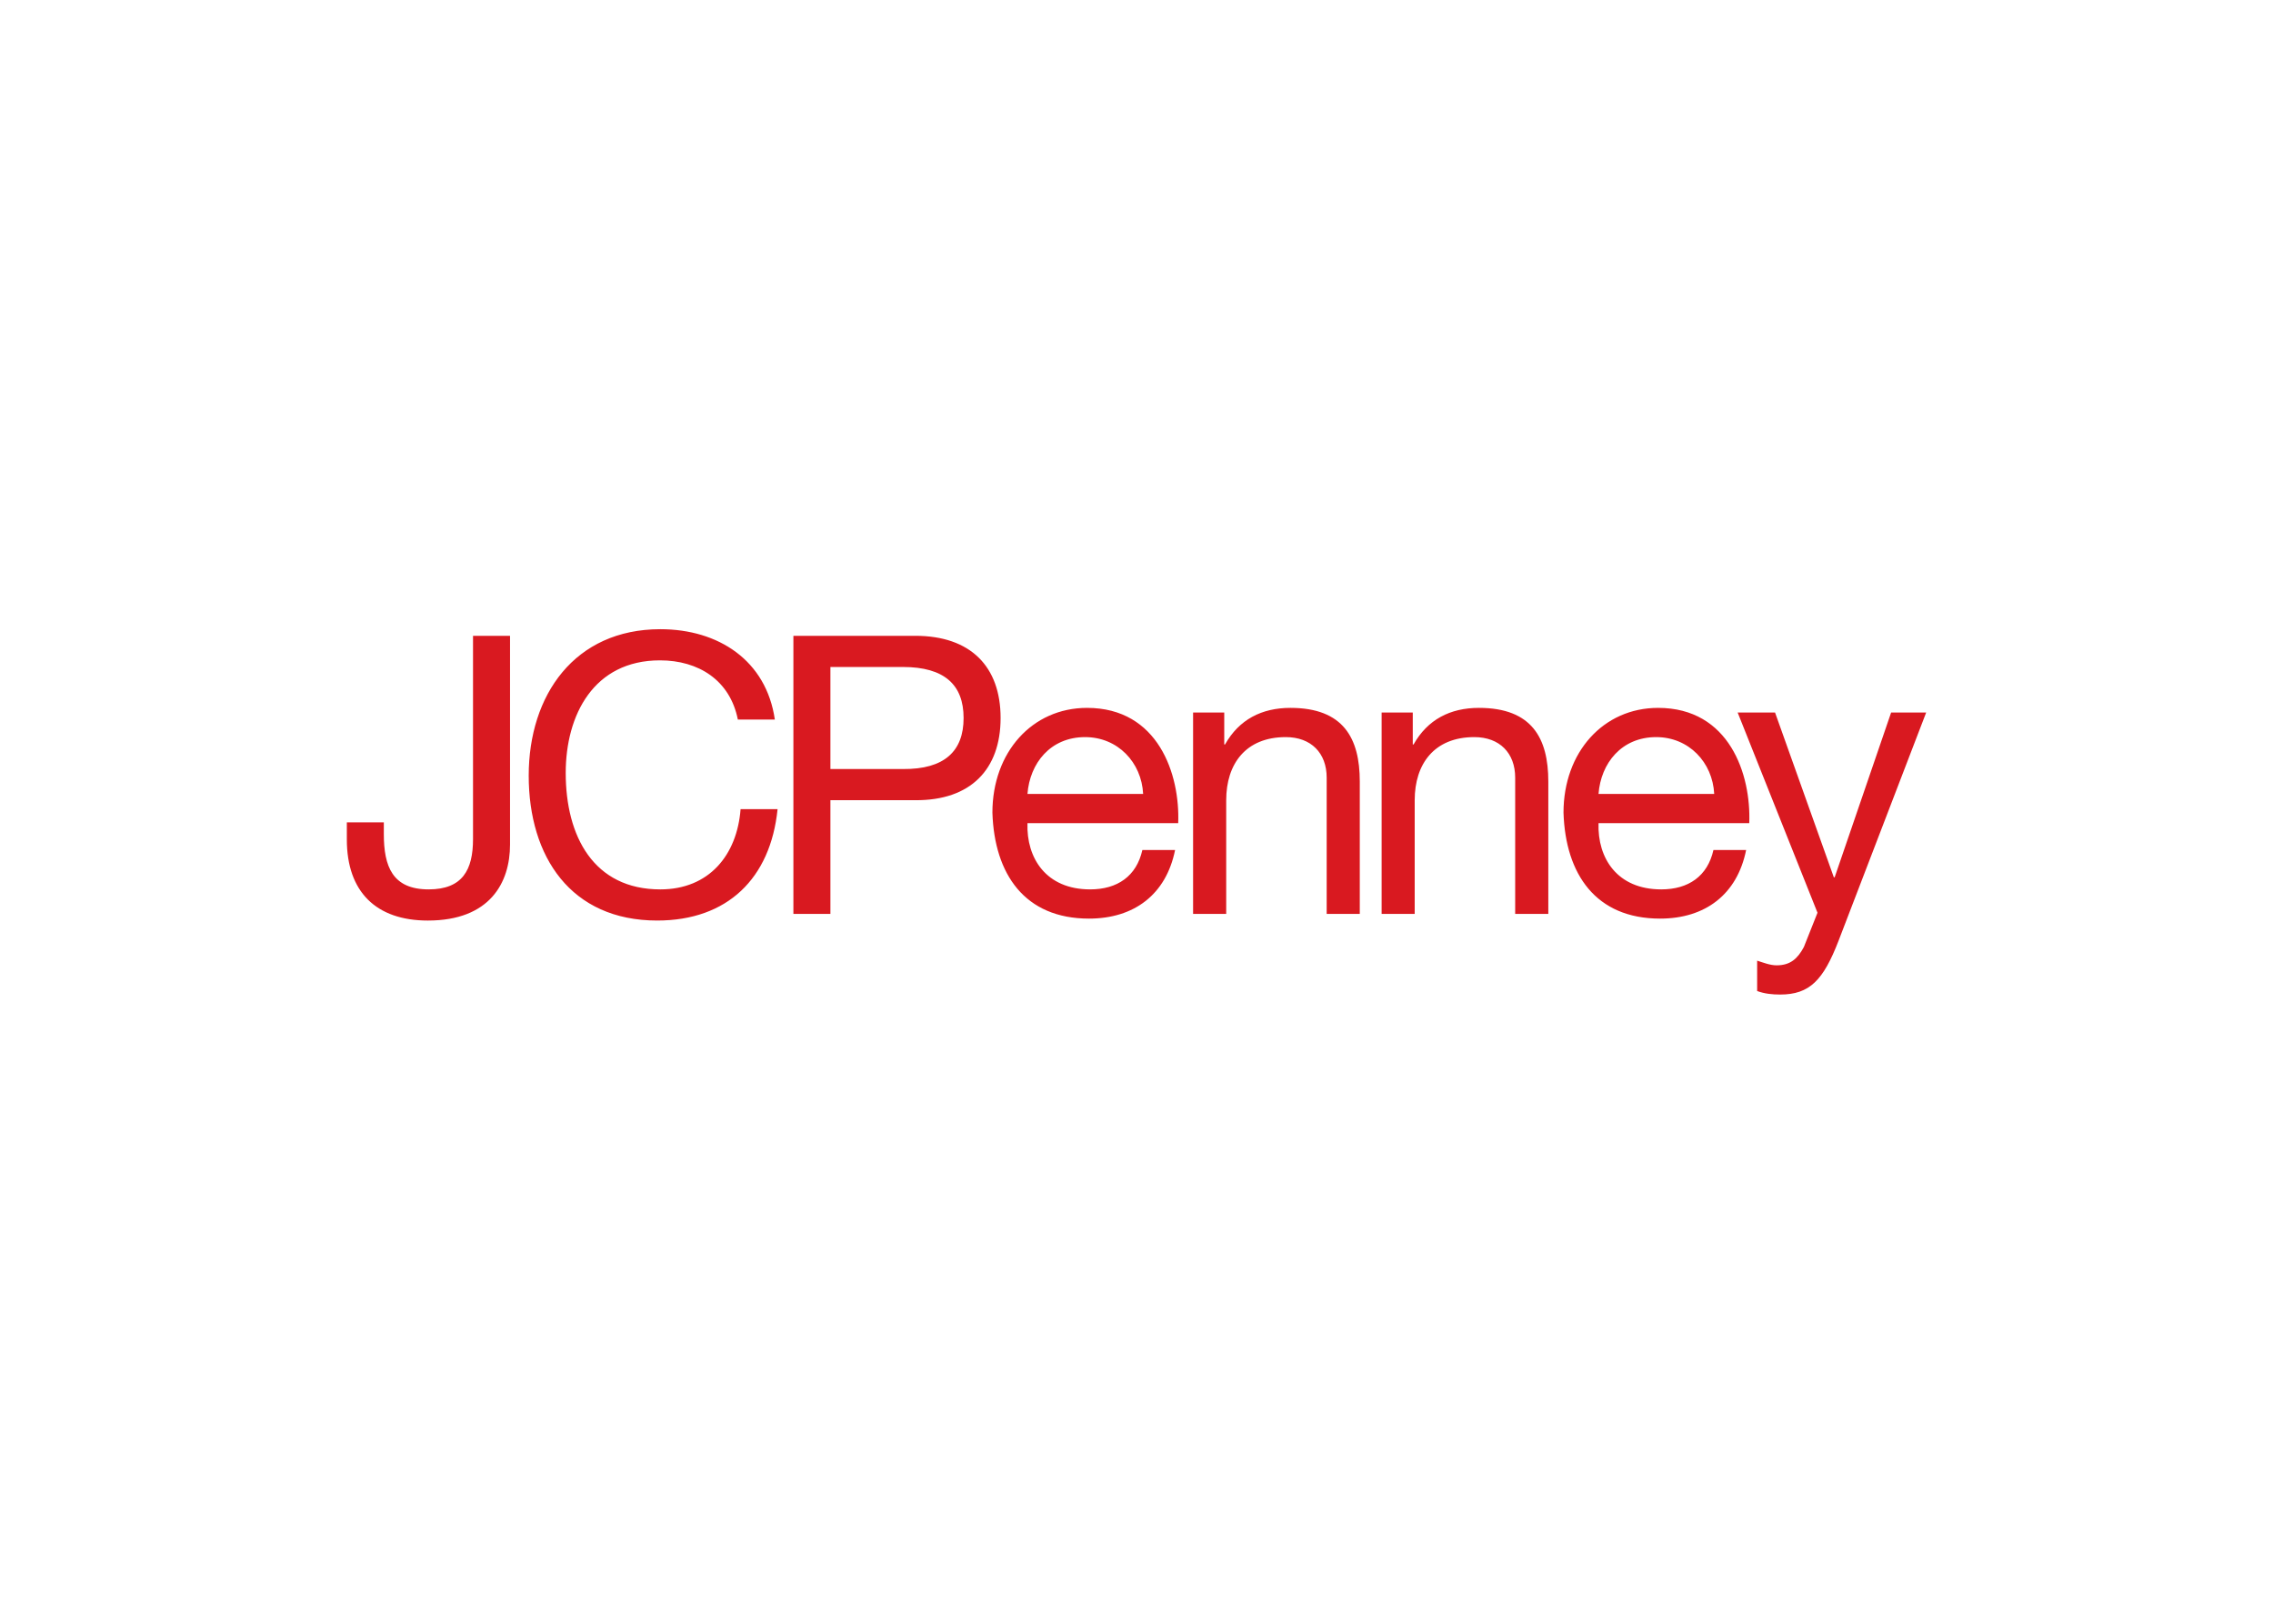 <svg clip-rule="evenodd" fill-rule="evenodd" viewBox="0 0 560 400" xmlns="http://www.w3.org/2000/svg"><path d="m452.963 231.759c-3.744 9.691-7.101 13.241-14.394 13.241-1.919 0-3.838-.191-5.66-.868v-7.479c1.532.478 3.167 1.15 4.801 1.15 3.354 0 5.176-1.628 6.709-4.509l3.359-8.446-19.669-49.315h9.213l14.482 40.588h.2l13.911-40.588h8.635zm-327.307-23.697c0 9.309-4.899 18.711-20.244 18.711-12.763 0-19.961-7.1-19.961-19.958v-4.226h9.113v2.879c0 7.961 2.113 13.628 11.039 13.628 8.34 0 10.935-4.8 10.935-12.38v-50.086h9.118zm65.244-30.8h-9.116c-1.92-9.692-9.69-14.586-19.189-14.586-16.312 0-23.22 13.433-23.22 27.734 0 15.64 6.907 28.688 23.313 28.688 11.999 0 18.903-8.448 19.769-19.769h9.113c-1.729 17.08-12.378 27.442-29.653 27.442-21.295 0-31.659-15.737-31.659-35.695 0-19.864 11.322-36.076 32.429-36.076 14.299 0 26.1 7.676 28.211 22.262zm239.292 32.139c-2.2 10.942-10.074 16.894-21.197 16.894-15.837 0-23.318-10.944-23.795-26.106 0-14.868 9.785-25.806 23.312-25.806 17.561 0 22.931 16.41 22.451 28.399h-37.133c-.287 8.634 4.605 16.315 15.455 16.315 6.711 0 11.411-3.266 12.853-9.696h8.055zm-140.688 0c-2.212 10.942-10.076 16.894-21.209 16.894-15.832 0-23.316-10.944-23.796-26.106 0-14.868 9.787-25.806 23.318-25.806 17.557 0 22.93 16.41 22.454 28.399h-37.137c-.287 8.634 4.605 16.315 15.446 16.315 6.719 0 11.424-3.266 12.861-9.696h8.062zm-84.917 15.741h-9.118v-68.513h30.036c13.625 0 21.011 7.583 21.011 20.245 0 12.67-7.387 20.348-21.011 20.249h-20.918v28.02zm97.515 0h-8.161v-49.609h7.676v7.867h.191c3.452-6.137 9.019-9.018 16.119-9.018 13.052 0 17.081 7.485 17.081 18.131v32.629h-8.156v-33.586c0-6.046-3.841-9.973-10.077-9.973-9.883 0-14.675 6.619-14.675 15.541v28.018zm46.437 0h-8.149v-49.609h7.674v7.867h.192c3.455-6.137 9.018-9.018 16.115-9.018 13.052 0 17.086 7.485 17.086 18.131v32.629h-8.163v-33.586c0-6.046-3.839-9.973-10.069-9.973-9.883 0-14.686 6.619-14.686 15.541zm73.79-29.556c-.383-7.771-6.238-14.003-14.293-14.003-8.544 0-13.628 6.427-14.208 14.003h28.5zm-140.695 0c-.384-7.771-6.242-14.003-14.296-14.003-8.541 0-13.625 6.427-14.203 14.003zm-77.047-6.138h17.846c10.27.096 14.968-4.413 14.968-12.574 0-8.156-4.698-12.567-14.968-12.567h-17.846z" fill="#d91920"/></svg>